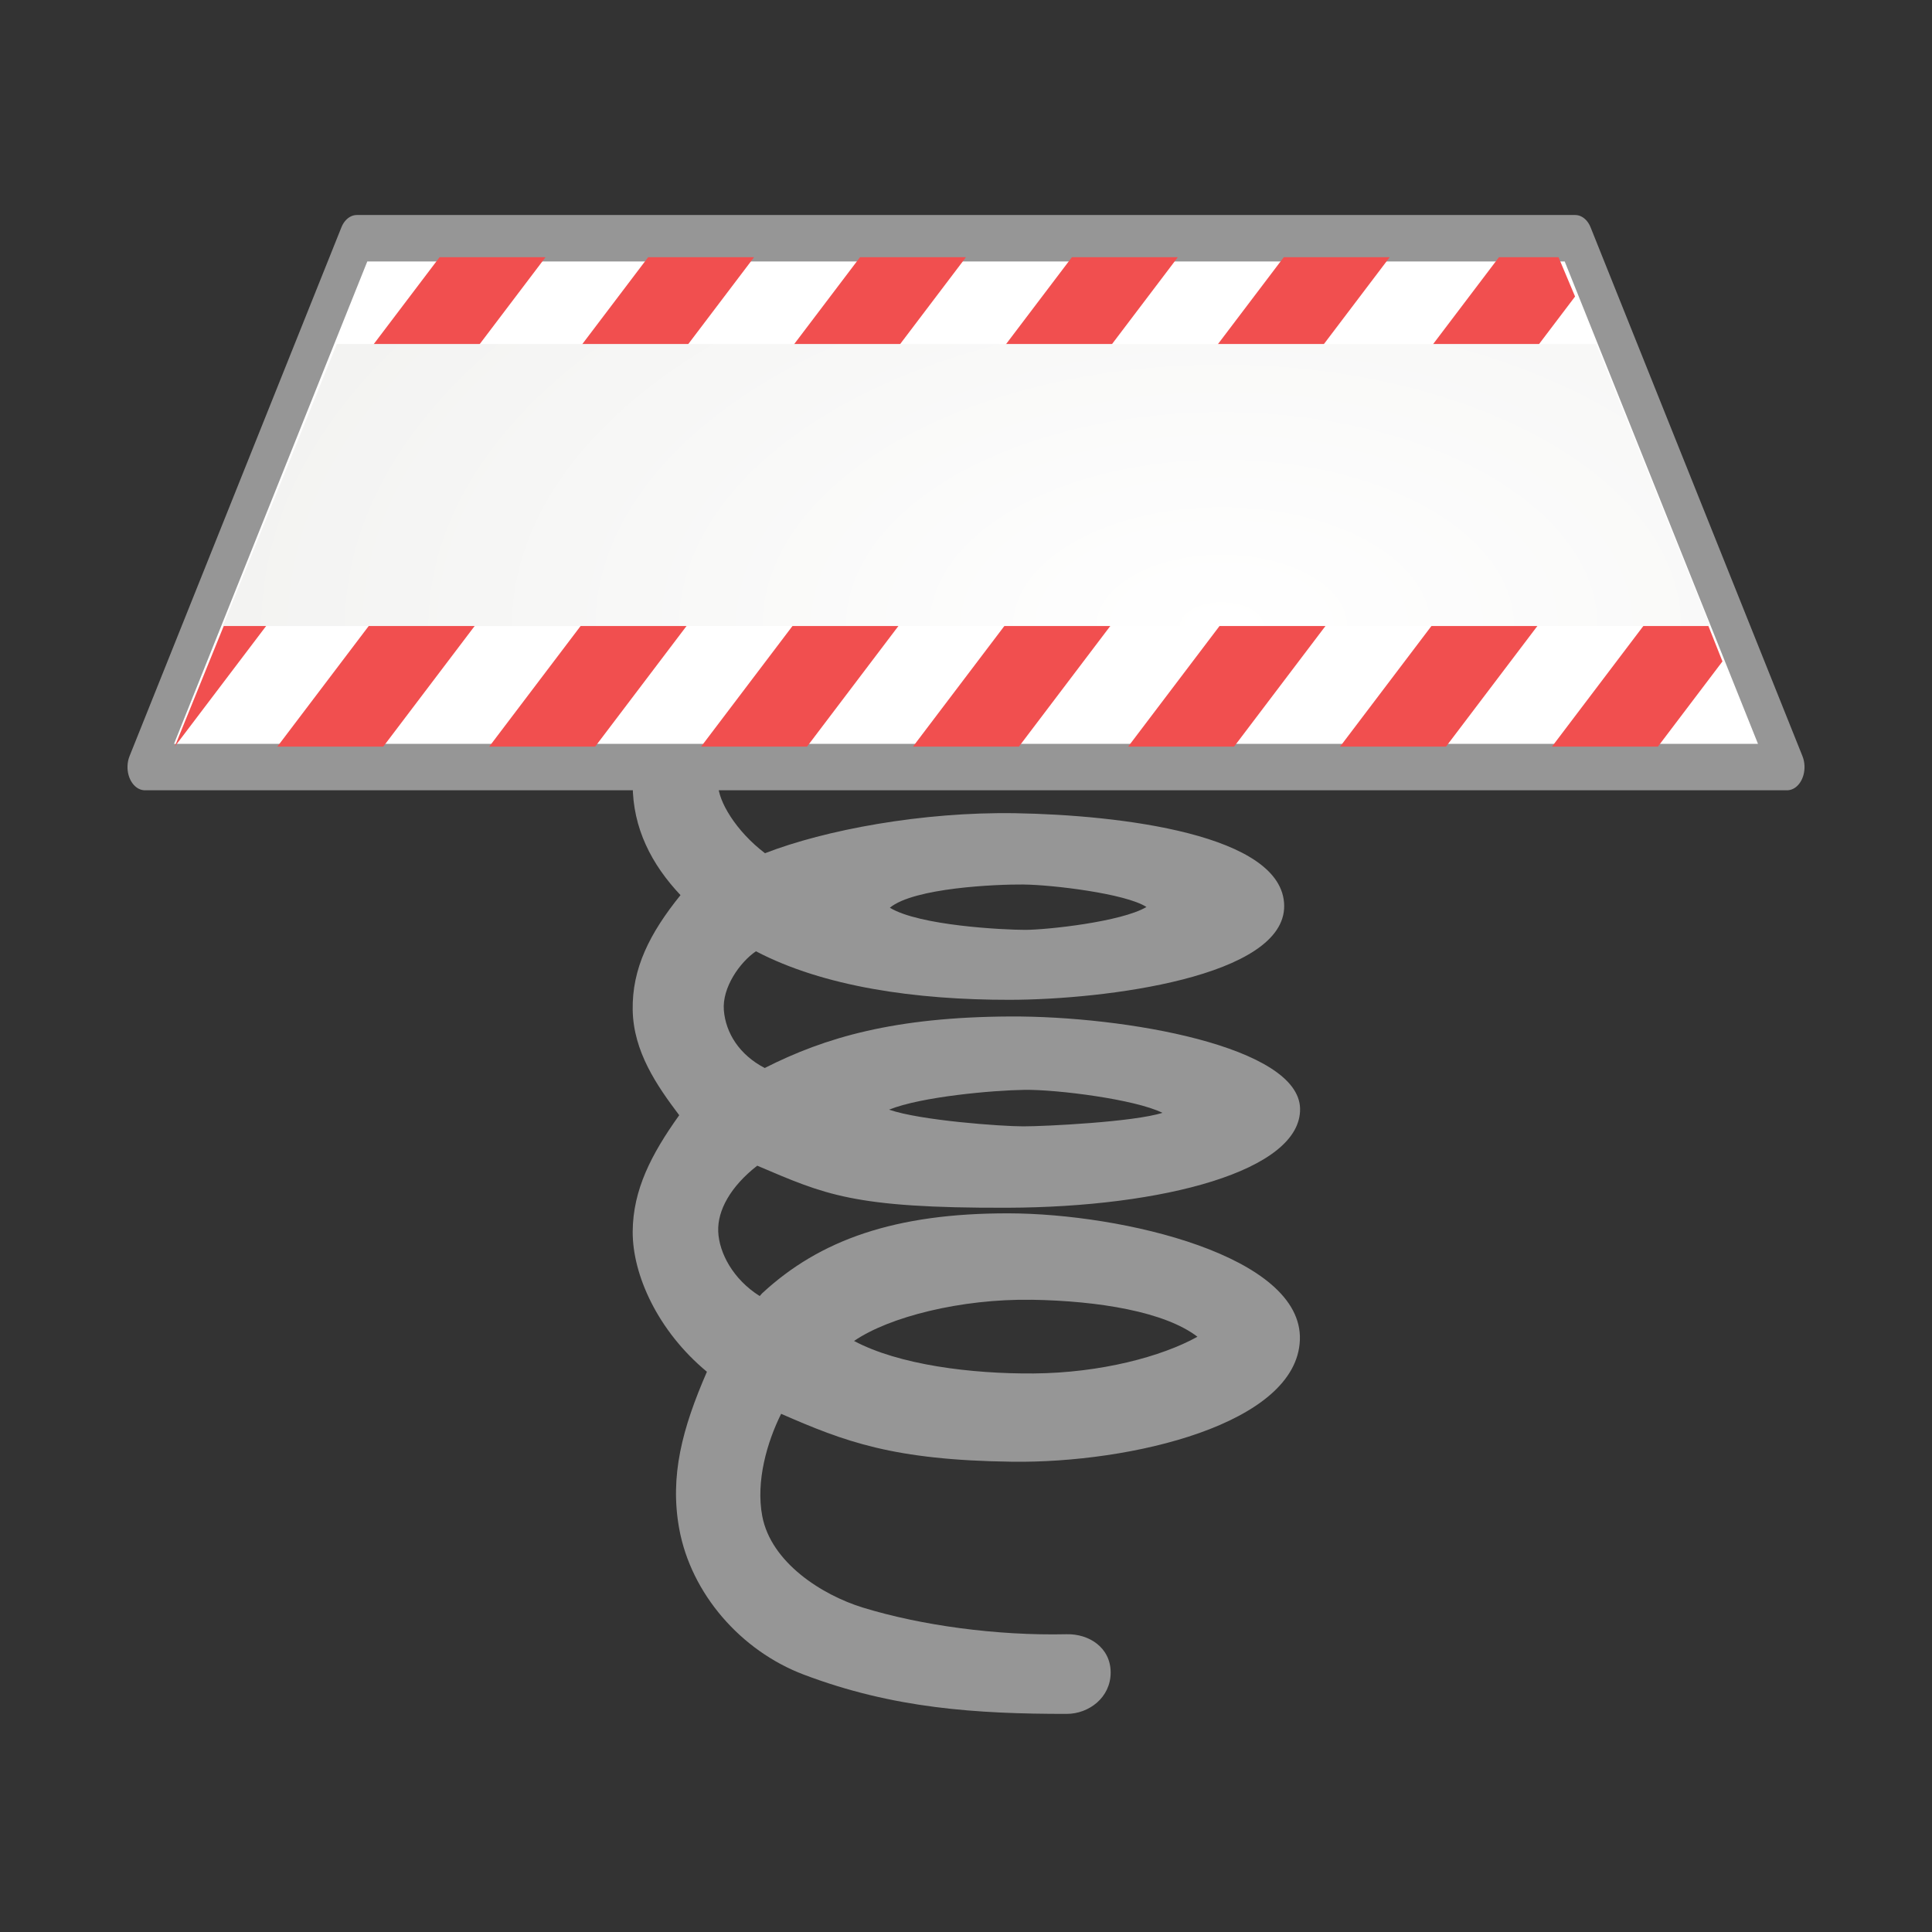 <svg width="48" version="1.0" xmlns="http://www.w3.org/2000/svg" height="48" xmlns:xlink="http://www.w3.org/1999/xlink">
<rect width="100%" height="100%" fill="#333333" stroke="none"/>
<defs id="defs4">
<linearGradient id="linearGradient2827">
<stop offset="0" style="stop-color:#fff" id="stop2829"/>
<stop offset="1" style="stop-color:#eeeeec" id="stop2831"/>
</linearGradient>
<radialGradient fx="21.315" fy="14.031" cx="21.315" cy="14.031" gradientTransform="matrix(2.544,0,0,1.087,-23.866,-4.832)" xlink:href="#linearGradient2827" id="radialGradient3907" r="13.875" gradientUnits="userSpaceOnUse"/>
</defs>
<g id="layer3" transform="translate(-1.815e-5,0.048)">
<path style="fill:#969696;font-family:Sans;text-align:start;stroke:none;line-height:normal;text-indent:0;color:#000;text-transform:none" id="path2857" d="m 16.688,18.221 c -0.042,0.009 -0.084,0.02 -0.125,0.035 -0.481,0.111 -0.856,0.637 -0.844,1.184 0,1.091 0.474,1.995 1.188,2.751 -0.767,0.949 -1.206,1.823 -1.188,2.856 0.019,1.032 0.597,1.872 1.156,2.612 -0.696,0.973 -1.15,1.858 -1.156,2.891 -0.006,1.075 0.625,2.472 1.844,3.483 -0.613,1.409 -0.927,2.587 -0.688,3.901 0.293,1.607 1.526,3.03 3.094,3.623 2.226,0.843 4.289,0.976 6.531,0.976 0.556,0 1.094,-0.408 1.094,-1.028 0,-0.62 -0.538,-0.964 -1.094,-0.951 -1.75,0.04 -3.632,-0.223 -5.062,-0.662 -1.018,-0.313 -2.281,-1.119 -2.5,-2.272 -0.164,-0.866 0.12,-1.841 0.469,-2.542 1.581,0.69 2.779,1.151 5.735,1.19 2.957,0.04 7.076,-0.935 7.153,-3.025 0.077,-2.09 -4.408,-3.14 -7.233,-3.146 -2.824,-0.006 -4.695,0.66 -6.125,1.985 -0.023,0.021 -0.04,0.048 -0.062,0.07 -0.668,-0.42 -1.009,-1.077 -1.031,-1.602 -0.022,-0.525 0.307,-1.121 0.969,-1.637 1.681,0.712 2.359,1.058 6.219,1.045 3.859,-0.013 7.294,-0.918 7.268,-2.461 -0.026,-1.544 -4.345,-2.305 -7.207,-2.291 -2.862,0.014 -4.595,0.519 -6.093,1.28 -0.63,-0.326 -0.97,-0.87 -1.016,-1.434 -0.046,-0.564 0.395,-1.191 0.797,-1.466 1.678,0.879 3.955,1.209 6.312,1.206 2.358,-0.004 6.836,-0.569 6.812,-2.341 -0.023,-1.772 -4.09,-2.251 -6.675,-2.295 -2.321,-0.039 -4.739,0.417 -6.224,0.994 -0.73,-0.554 -1.164,-1.303 -1.164,-1.709 0.023,-0.669 -0.558,-1.282 -1.156,-1.219 z m 8.75,3.707 c 0.696,0.006 2.531,0.223 3.045,0.558 -0.619,0.369 -2.476,0.568 -3.013,0.568 -0.537,-4e-6 -2.628,-0.103 -3.362,-0.55 0.601,-0.495 2.635,-0.583 3.331,-0.577 z m 0.017,5.101 c 0.8,-0.011 2.751,0.235 3.425,0.571 -0.712,0.227 -2.911,0.336 -3.458,0.336 -0.547,-4e-6 -2.561,-0.146 -3.333,-0.415 0.798,-0.322 2.567,-0.481 3.367,-0.492 z m 0.17,5.215 c 1.686,0.027 3.319,0.301 4.125,0.919 -0.885,0.493 -2.404,0.898 -4.062,0.912 -1.565,0.013 -3.358,-0.215 -4.469,-0.807 0.865,-0.596 2.653,-1.051 4.406,-1.023 z"/>
</g>
<g id="layer2" transform="translate(-1.815e-5,0.048)">
<g id="g3900" transform="matrix(1,0,0,1.331,-1.375e-5,1.637)">
<path style="fill:#fff;stroke:#969696;stroke-linejoin:round;stroke-linecap:round;stroke-width:.867" id="rect1880" d="m 8.865,3.181 30.27,0 5.264,9.871 -40.798,0 z "/>
<g style="stroke:none" id="g14">
<path style="fill:#f14f4f" id="path2805" d="m 10.921,3.535 -3.537,3.508 -3.043,5.628 9.213,-9.136 -2.632,0 z  m 5.182,0 -9.213,9.136 2.632,0 9.213,-9.136 -2.632,0 z  m 5.264,0 -9.213,9.136 2.632,0 9.213,-9.136 -2.632,0 z  m 5.264,0 -9.213,9.136 2.632,0 9.213,-9.136 -2.632,0 z  m 5.264,0 -9.213,9.136 2.632,0 9.213,-9.136 -2.632,0 z  m 5.346,0 -9.213,9.136 2.632,0 8.472,-8.402 -.411,-.734 -1.481,0 z  m 2.797,2.447 -6.745,6.689 2.632,0 5.018,-4.976 -.905,-1.713 z  m 1.851,3.385 -3.331,3.304 2.632,0 1.604,-1.591 -.905,-1.713 z "/>
<path style="fill:url(#radialGradient3907)" id="path2810" d="m 8.368,5.155 -2.829,5.264 36.948,0 -2.829,-5.264 -31.29,0 z "/>
</g>
</g>
</g>
</svg>
